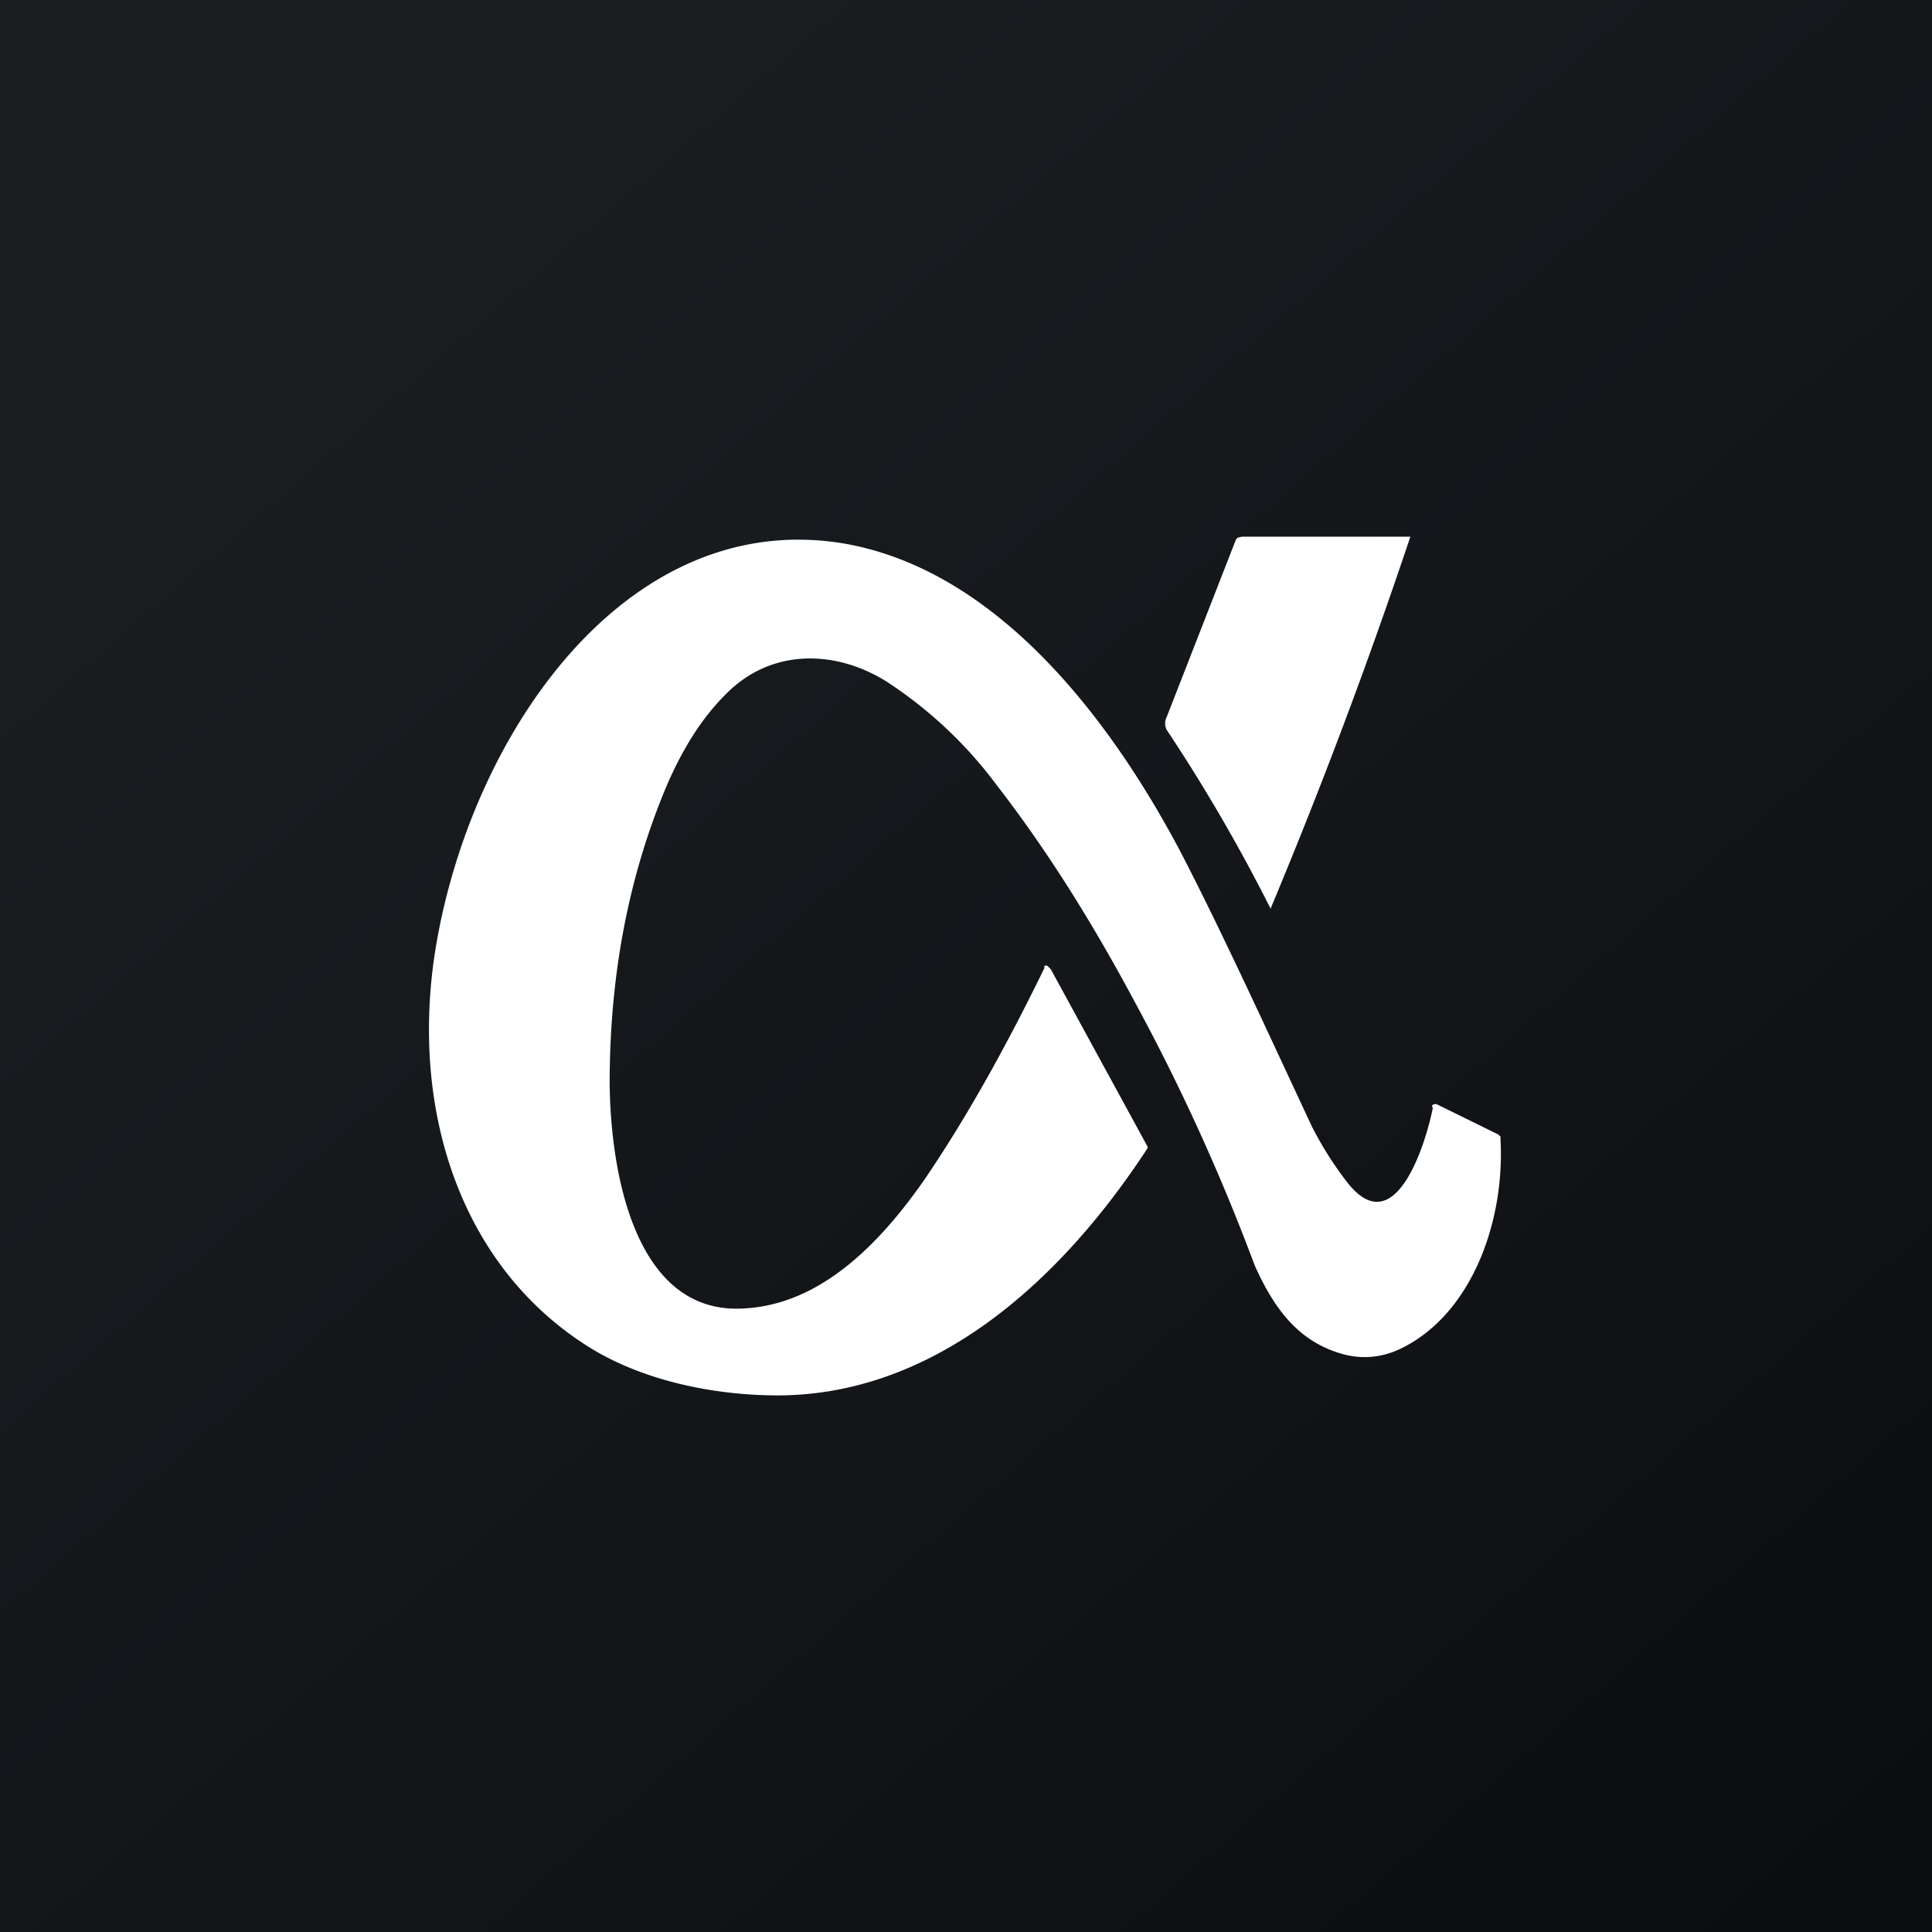 <!-- by TradingView --><svg width="18" height="18" viewBox="0 0 18 18" xmlns="http://www.w3.org/2000/svg"><rect x="0" y="0" width="18" height="18" fill="#808080" stroke="none"/><path fill="url(#a)" d="M0 0h18v18H0z"/><path d="M10.87 6.8a16 16 0 0 1 .97 1.67v-.01A50.58 50.58 0 0 0 13.14 5h-1.57l-.04.01a.07.07 0 0 0-.02.03l-.64 1.64a.13.13 0 0 0 0 .12Zm2.48 3.52c-.07.35-.36 1.28-.81.68a3.25 3.25 0 0 1-.32-.51l-.48-1.03c-.24-.51-.49-1.04-.75-1.54-.69-1.3-1.75-2.63-3.15-2.86-2.03-.32-3.48 1.82-3.79 3.83-.22 1.46.24 2.88 1.39 3.63.5.33 1.16.47 1.74.48 1.46.03 2.66-1 3.51-2.3a.02.02 0 0 0 0-.02l-.9-1.65L9.76 9a.03.03 0 0 0-.03 0v.02c-.36.74-.73 1.4-1.11 1.96-.43.62-.98 1.17-1.68 1.21-1.01.07-1.25-1.23-1.26-2.09 0-1 .17-1.93.54-2.8.15-.34.32-.61.54-.83.42-.43 1.02-.42 1.5-.12a4 4 0 0 1 1.03.97c.48.62.9 1.3 1.28 2.01a19.31 19.31 0 0 1 1.12 2.46c.18.4.4.7.8.82.2.06.4.04.59-.06.64-.33.94-1.18.9-1.93v-.03l-.02-.02-.57-.28a.03.03 0 0 0-.03 0h-.01l-.01.02Z" fill="#fff"/><defs><linearGradient id="a" x1="3.35" y1="3.12" x2="21.9" y2="24.43" gradientUnits="userSpaceOnUse"><stop stop-color="#1A1E21"/><stop offset="1" stop-color="#06060A"/></linearGradient></defs></svg>